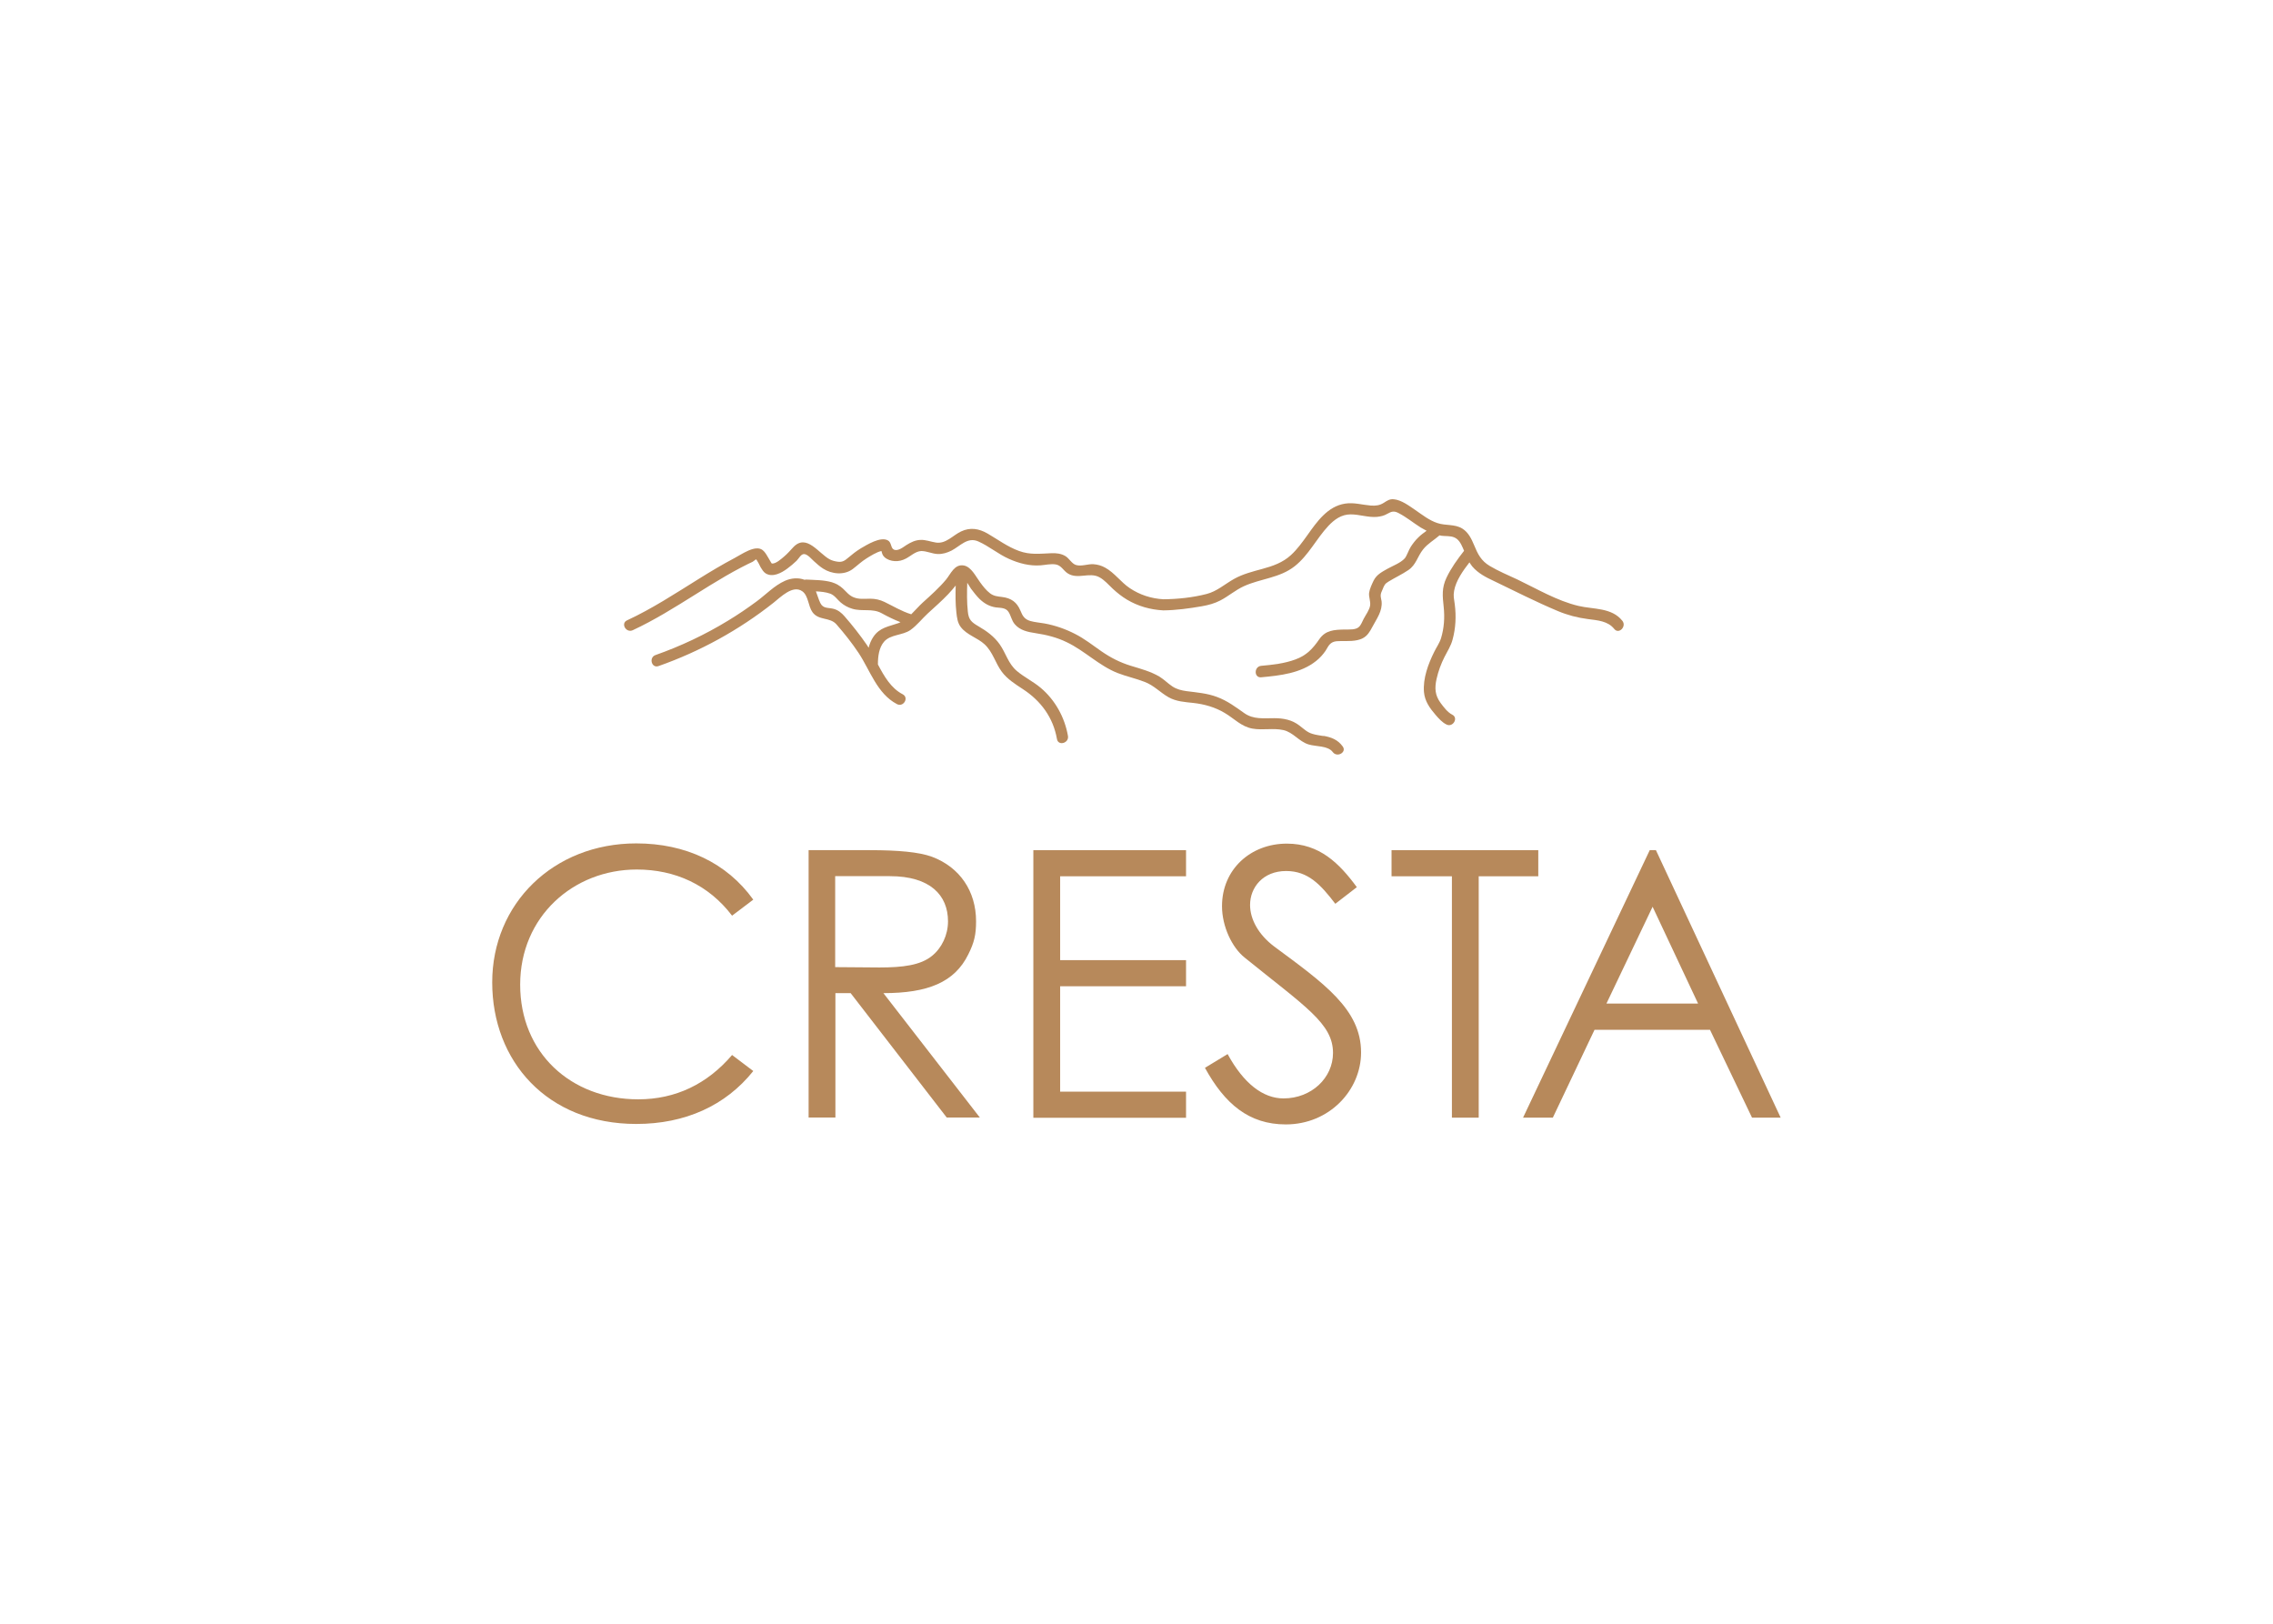 <?xml version="1.0" encoding="UTF-8"?><svg id="mountain_contour" xmlns="http://www.w3.org/2000/svg" viewBox="0 0 198.43 141.73"><defs><style>.cls-1{fill:#b7895b;}</style></defs><g><path class="cls-1" d="m63.91,79.93c-2.05-2.7-4.98-4.03-8.32-4.03-5.53,0-10.18,4.1-10.18,10.05s4.42,10.01,10.31,10.01c3.25,0,6.02-1.33,8.19-3.87l1.85,1.4c-2.41,3.02-5.95,4.62-10.21,4.62-7.8,0-12.58-5.5-12.58-12.36s5.33-12.13,12.58-12.13c4.29,0,7.9,1.69,10.21,4.91l-1.85,1.4Z"/><path class="cls-1" d="m70.57,74.21h5.37c2.44,0,4.29.16,5.43.58,2.41.91,3.84,2.99,3.84,5.63,0,1.17-.16,1.85-.68,2.89-1.2,2.44-3.54,3.38-7.41,3.38l8.42,10.86h-2.89l-8.39-10.86h-1.33v10.86h-2.34v-23.35Zm2.34,2.28v7.93c1.3,0,2.63.03,3.87.03,2.02,0,3.58-.19,4.58-1.01.85-.68,1.4-1.82,1.4-3.02,0-2.28-1.56-3.94-5.07-3.94h-4.78Z"/><path class="cls-1" d="m90.21,74.21h13.33v2.28h-10.99v7.32h10.99v2.28h-10.99v9.2h10.99v2.28h-13.33v-23.35Z"/><path class="cls-1" d="m116.57,78.89c-1.27-1.66-2.37-2.86-4.29-2.86-2.02,0-3.15,1.43-3.15,2.96,0,1.27.75,2.6,2.08,3.61,4.39,3.25,7.61,5.5,7.61,9.27,0,3.28-2.76,6.28-6.57,6.28-3.22,0-5.33-1.79-7.06-4.94l1.98-1.2c1.4,2.57,3.09,3.87,4.88,3.87,2.44,0,4.32-1.79,4.32-3.97,0-2.57-2.41-4.03-7.71-8.32-1.11-.88-1.98-2.73-1.98-4.49,0-3.22,2.5-5.46,5.66-5.46,2.86,0,4.58,1.72,6.11,3.8l-1.89,1.46Z"/><path class="cls-1" d="m121.48,76.49v-2.28h12.81v2.28h-5.2v21.07h-2.34v-21.07h-5.27Z"/><path class="cls-1" d="m144.56,74.21l10.89,23.35h-2.5l-3.67-7.67h-10.08l-3.64,7.67h-2.6l11.06-23.35h.55Zm-.29,4.94l-4.03,8.45h8l-3.97-8.45Z"/></g><g><path class="cls-1" d="m115.54,64.25c-.32-.06-.65-.09-.96-.19-.46-.13-.75-.43-1.12-.71-.66-.52-1.41-.66-2.23-.66-.91,0-1.8.12-2.59-.43-.78-.55-1.48-1.08-2.39-1.42-.87-.33-1.75-.39-2.66-.51-.44-.06-.86-.16-1.24-.41-.39-.26-.72-.6-1.12-.85-.77-.46-1.65-.69-2.5-.95-.95-.29-1.77-.71-2.58-1.27-.76-.53-1.48-1.1-2.31-1.52-.84-.43-1.73-.74-2.66-.91-.4-.07-.82-.1-1.22-.21-.52-.15-.69-.44-.88-.91-.31-.74-.8-1.09-1.6-1.19-.4-.05-.72-.07-1.05-.32-.34-.26-.61-.61-.86-.95-.37-.49-.77-1.36-1.43-1.48-.82-.14-1.13.72-1.55,1.23-.61.73-1.33,1.37-2.04,2.01-.33.3-.65.68-1,1.02-.85-.26-1.55-.7-2.34-1.08-.4-.19-.8-.28-1.24-.28-.49,0-.98.07-1.44-.12-.41-.16-.63-.47-.94-.76-.28-.26-.61-.45-.98-.56-.71-.2-1.47-.19-2.2-.23-.06,0-.12,0-.17.02-.55-.21-1.18-.15-1.72.09-.92.41-1.66,1.2-2.46,1.79-.81.6-1.65,1.17-2.51,1.69-2,1.22-4.12,2.22-6.33,3-.6.21-.34,1.18.27.96,3.63-1.28,7.02-3.14,10.04-5.53.6-.47,1.69-1.6,2.52-.99.53.39.5,1.3.88,1.82.55.75,1.52.41,2.09,1.06.69.79,1.35,1.62,1.93,2.49,1.02,1.54,1.61,3.55,3.35,4.47.57.3,1.08-.56.5-.86-1.02-.53-1.61-1.56-2.16-2.6,0,0,0-.02,0-.03,0-.66.09-1.44.54-1.96.55-.64,1.61-.54,2.29-1.01.57-.4,1.02-.99,1.53-1.46.6-.55,1.22-1.09,1.78-1.68.23-.24.44-.49.65-.75-.02.79-.03,1.58.06,2.36.05.44.1.89.38,1.26.53.7,1.45.93,2.08,1.51.73.68.93,1.62,1.5,2.39.48.65,1.17,1.08,1.84,1.52,1.58,1.03,2.65,2.48,2.98,4.36.11.63,1.07.36.96-.27-.28-1.62-1.12-3.14-2.38-4.2-.65-.55-1.43-.92-2.08-1.47-.76-.64-.95-1.55-1.5-2.33-.49-.69-1.13-1.15-1.85-1.57-.62-.36-.86-.58-.93-1.28-.09-.83-.08-1.68-.05-2.52.12.19.23.38.32.51.24.32.48.63.76.91.41.39.86.65,1.42.73.4.05.85.01,1.1.39.22.34.27.75.54,1.07.46.55,1.16.69,1.83.79.94.14,1.86.37,2.72.79,1.57.75,2.81,2.05,4.44,2.69.77.3,1.58.47,2.35.77.82.31,1.35.92,2.09,1.34.67.38,1.43.42,2.17.5.97.11,1.89.37,2.73.87.82.48,1.45,1.2,2.43,1.37.89.16,1.82-.07,2.7.13.85.19,1.35.99,2.19,1.25.63.2,1.69.09,2.12.67.38.51,1.25.01.86-.5-.42-.58-.99-.8-1.68-.92Zm-39.29-8.67c-.2.29-.33.62-.42.96-.05-.08-.1-.16-.15-.24-.6-.87-1.26-1.71-1.95-2.5-.26-.3-.55-.54-.94-.65-.49-.13-.93,0-1.18-.52-.16-.33-.25-.69-.38-1.01.43.02.86.06,1.25.2.39.15.6.5.9.76.3.26.65.45,1.03.56.86.26,1.75-.06,2.56.39.54.3,1.08.56,1.64.78-.06.03-.11.06-.17.08-.86.3-1.64.38-2.19,1.19Z"/><path class="cls-1" d="m141.63,54.19c-.93-1.17-2.52-.99-3.83-1.3-1.86-.44-3.61-1.48-5.32-2.3-.81-.38-1.66-.73-2.43-1.19-.75-.45-1.04-1.03-1.36-1.81-.23-.55-.5-1.12-1.03-1.45-.66-.41-1.45-.24-2.17-.48-.71-.23-1.31-.71-1.92-1.13-.55-.37-1.22-.89-1.9-.95-.36-.03-.57.12-.85.3-.37.24-.71.28-1.15.25-.75-.06-1.48-.29-2.24-.17-1.53.23-2.47,1.59-3.3,2.76-.44.61-.88,1.23-1.44,1.74-.71.65-1.57.95-2.49,1.2-.84.23-1.69.44-2.46.87-.81.45-1.5,1.09-2.41,1.32-1.2.31-2.53.45-3.77.46-1.05-.06-2.05-.38-2.93-.97-.78-.52-1.33-1.34-2.15-1.79-.32-.18-.67-.28-1.03-.3-.48-.03-1.04.21-1.51.07-.38-.11-.6-.59-.95-.79-.36-.21-.79-.26-1.21-.24-1.01.04-1.85.16-2.83-.2-.99-.36-1.83-.99-2.74-1.52-.75-.43-1.51-.56-2.31-.18-.72.34-1.32,1.1-2.19.97-.47-.07-.9-.26-1.38-.23-.44.02-.82.21-1.19.44-.27.17-.75.58-1.11.4-.29-.14-.18-.63-.54-.81-.65-.33-1.8.39-2.35.71-.39.24-.75.52-1.1.82-.29.25-.51.4-.92.34-.22-.03-.46-.09-.66-.19-.98-.5-2.05-2.32-3.22-1.06-.26.28-.5.56-.8.81-.23.19-.71.64-1.06.6-.02-.02-.05-.05-.08-.11-.07-.13-.15-.25-.22-.38-.14-.23-.28-.51-.5-.68-.65-.51-1.88.4-2.47.7-1.06.56-2.08,1.17-3.09,1.8-2.06,1.28-4.08,2.61-6.28,3.63-.58.27-.08,1.13.5.86,1.89-.88,3.66-1.99,5.42-3.09.89-.56,1.78-1.11,2.69-1.64.45-.26.9-.51,1.36-.75.2-.1.39-.2.59-.3.13-.06.27-.12.4-.19,0,0,.32-.22.28-.22.11.02.37.61.43.71.12.19.24.4.43.52.61.38,1.38-.04,1.88-.41.29-.21.57-.45.83-.7.2-.2.39-.63.7-.57.28.05.6.43.81.62.25.23.51.46.79.64.76.49,1.83.6,2.58.05.41-.31.78-.67,1.22-.94.26-.16.89-.57,1.3-.64.05.18.08.36.25.52.24.23.58.34.91.36.34.02.67-.06.97-.22.43-.22.84-.64,1.35-.66.48,0,.94.24,1.42.26.43.02.84-.11,1.22-.3.76-.4,1.4-1.21,2.33-.8.93.41,1.73,1.1,2.67,1.52.87.39,1.8.64,2.76.57.43-.03.89-.15,1.33-.08.49.08.66.53,1.05.78.87.56,1.88-.13,2.75.33.46.24.81.67,1.19,1.02.38.35.78.67,1.23.94.97.58,2.05.88,3.17.94,1.12-.01,2.27-.17,3.37-.36.57-.1,1.1-.24,1.62-.51.71-.37,1.32-.91,2.05-1.24,1.47-.67,3.12-.71,4.43-1.74,1.23-.97,1.89-2.4,2.95-3.53.53-.56,1.14-1,1.94-1,.77,0,1.51.28,2.28.22.32-.03.64-.1.92-.27.39-.22.59-.27.99-.06.68.35,1.28.85,1.93,1.26.17.1.34.19.51.28-.25.18-.5.36-.72.58-.25.24-.46.51-.65.8-.2.3-.36.83-.54,1.03-.36.4-1.04.65-1.51.91-.49.28-.95.51-1.21,1.04-.15.31-.34.72-.39,1.06-.04.37.14.73.09,1.1-.06.4-.37.8-.56,1.16-.11.21-.21.49-.37.67-.29.33-.89.26-1.29.27-.91.02-1.67.05-2.22.85-.57.83-1.12,1.42-2.1,1.77-.95.35-1.97.46-2.97.55-.64.06-.64,1.06,0,1,1.65-.15,3.45-.35,4.79-1.42.32-.25.59-.55.82-.88.11-.16.2-.36.32-.51.26-.32.57-.35.97-.35.62-.01,1.38.05,1.95-.24.42-.21.64-.59.85-.99.38-.72.9-1.39.81-2.24-.02-.16-.08-.34-.08-.5,0-.2.09-.36.17-.55.14-.35.2-.49.51-.67.57-.35,1.18-.63,1.74-1.01.68-.46.79-1.19,1.29-1.81.4-.5.96-.81,1.43-1.22.06.01.13.03.19.04.34.04.75,0,1.07.13.41.16.6.54.77.92.04.08.07.17.11.26-.57.73-1.13,1.5-1.53,2.34-.43.9-.35,1.61-.25,2.55.1.92.04,1.85-.23,2.74-.14.44-.4.79-.6,1.2-.52,1.05-.99,2.31-.89,3.5.07.8.51,1.41,1.02,2,.26.3.57.65.94.83.57.29,1.08-.58.5-.86-.41-.21-.74-.66-1.01-1.02-.49-.67-.53-1.29-.35-2.1.15-.67.39-1.32.7-1.93.26-.51.55-.94.7-1.51.27-.99.32-2.03.19-3.05-.07-.54-.14-.72-.06-1.19.15-.88.78-1.77,1.34-2.49.07.12.16.24.25.36.5.59,1.2.95,1.89,1.27,1.85.89,3.69,1.83,5.58,2.62.86.36,1.71.58,2.63.7.83.11,1.73.16,2.29.86.4.5,1.1-.21.71-.71Z"/></g></svg>